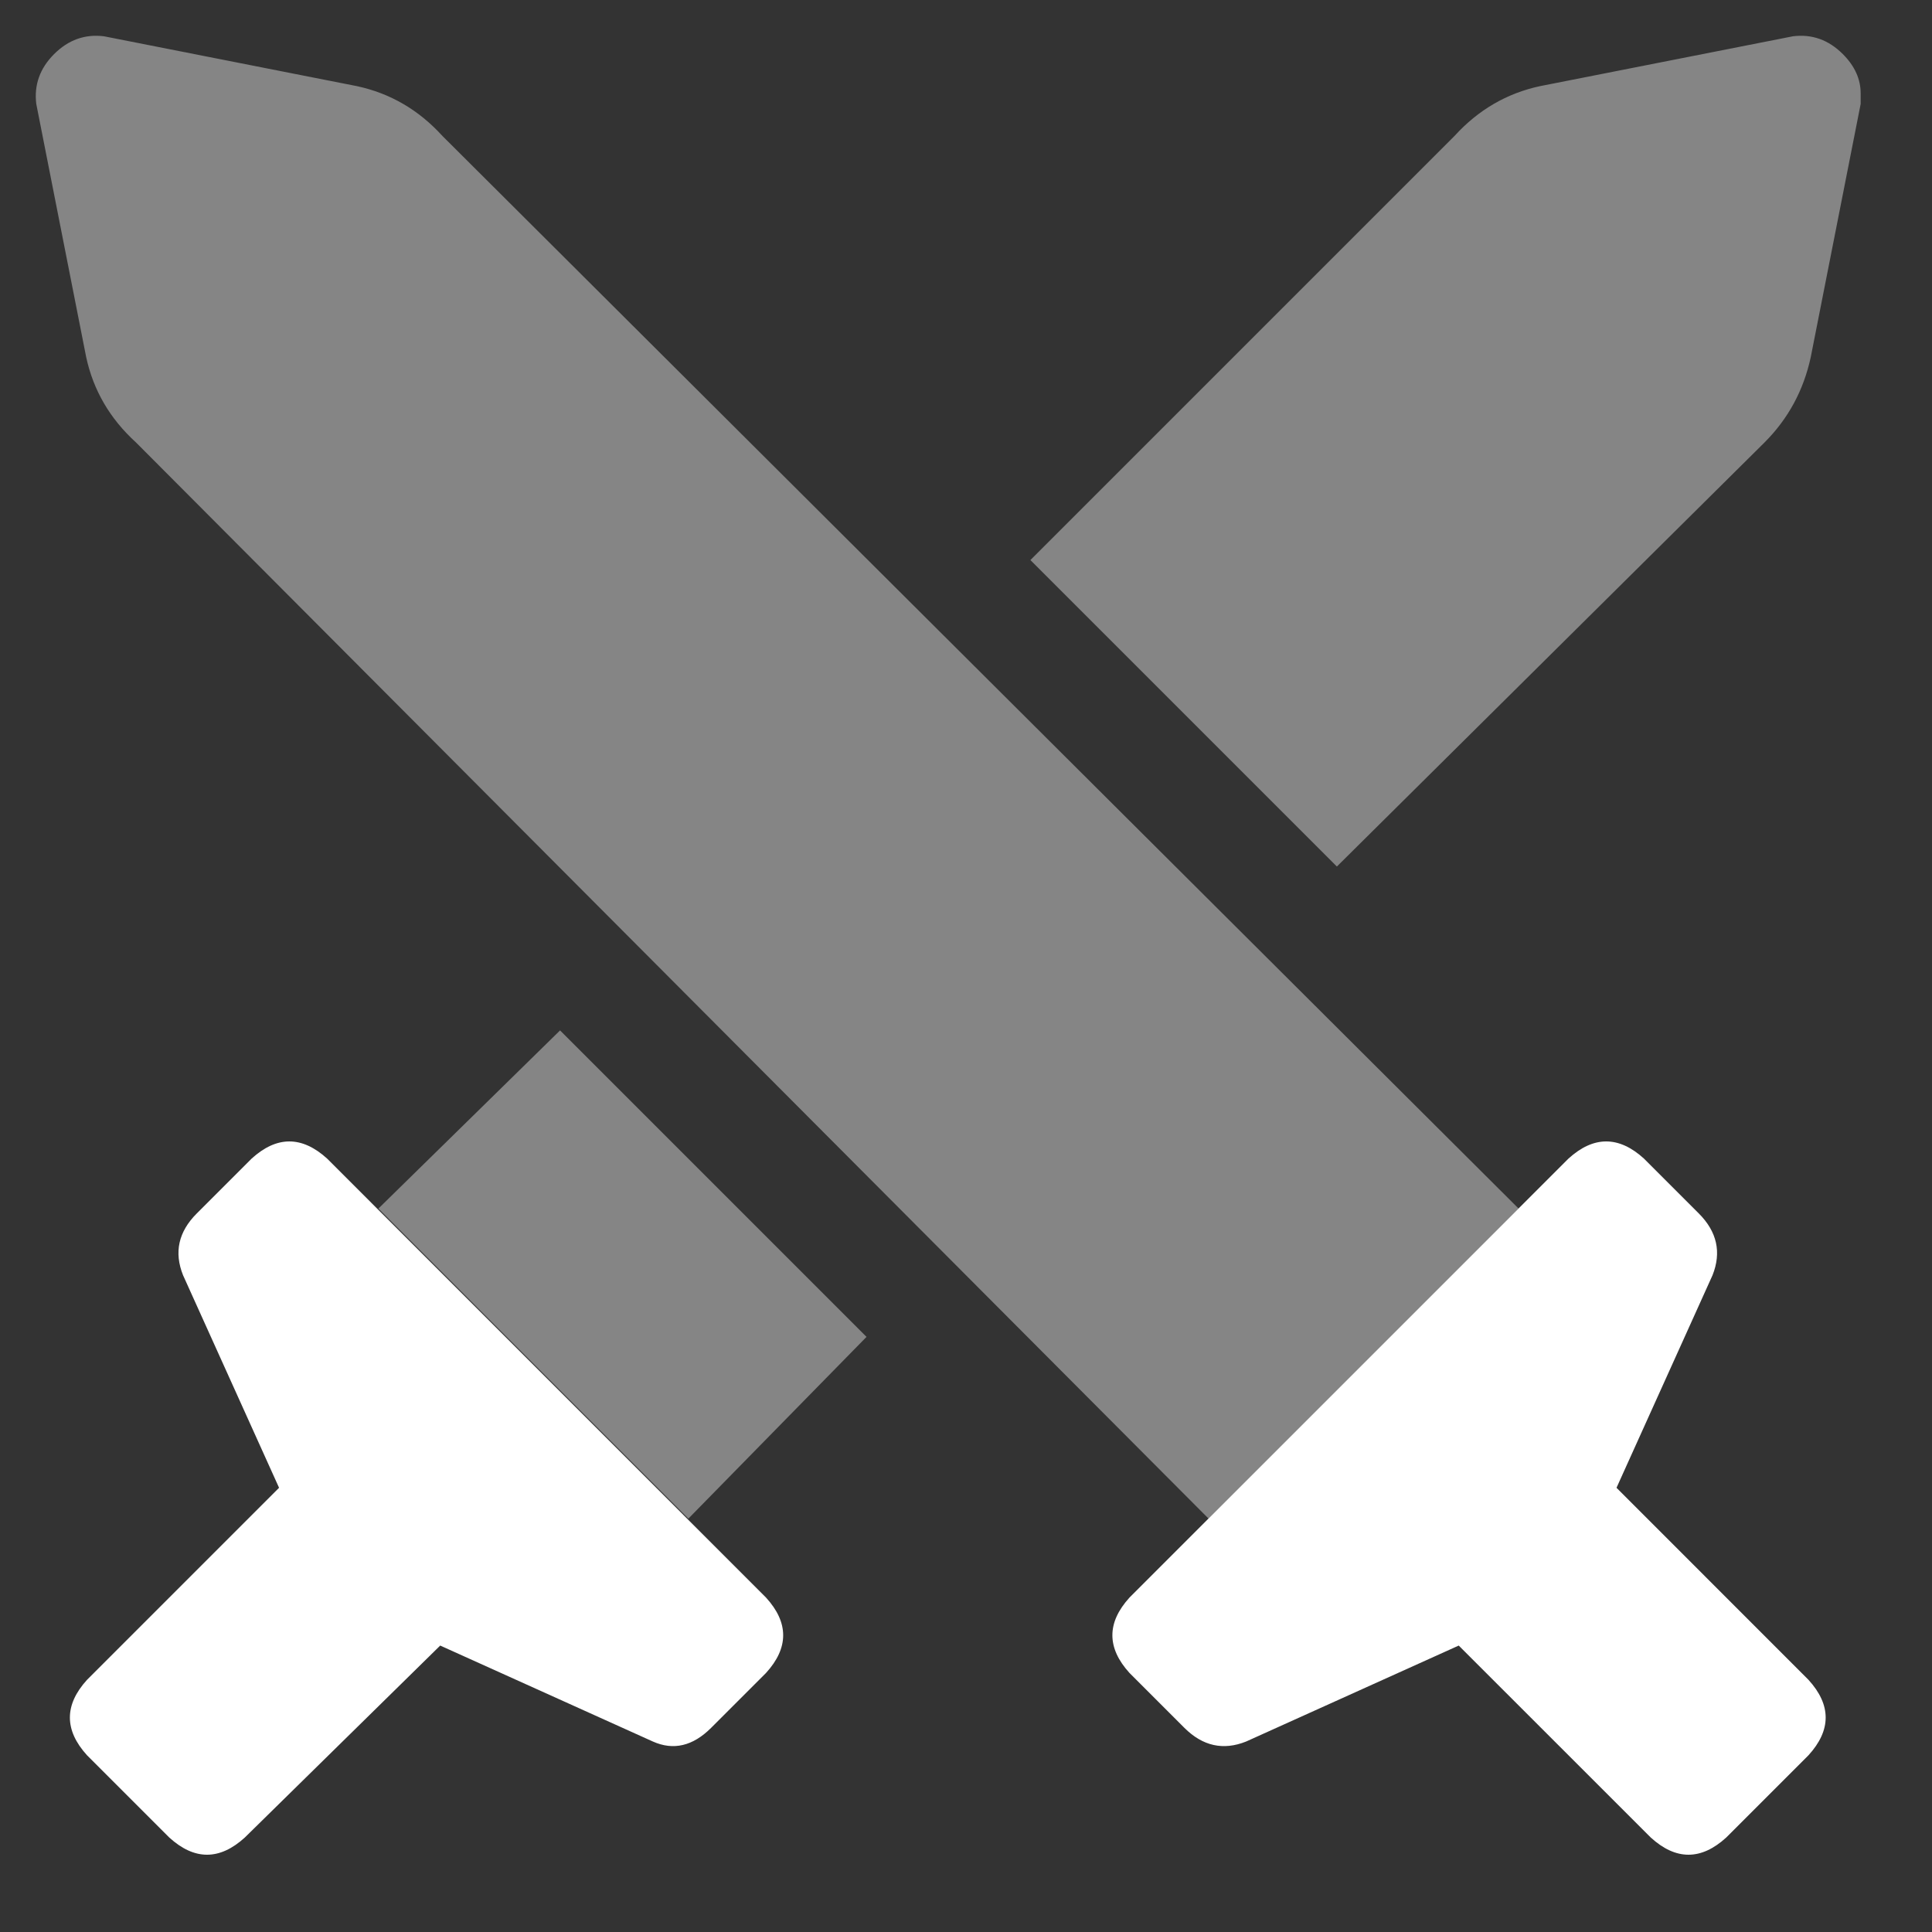 <svg width="27" height="27" viewBox="0 0 27 27" fill="none" xmlns="http://www.w3.org/2000/svg">
<rect x="0" y="0" width="27" height="27" fill="#333333" stroke="none"/>
<path d="M4.571 16.191C4.219 15.872 3.868 15.872 3.517 16.191L2.75 16.958C2.494 17.214 2.43 17.501 2.558 17.821L3.9 20.792L1.216 23.476C0.897 23.827 0.897 24.179 1.216 24.53L2.366 25.68C2.718 26 3.069 26 3.421 25.68L6.152 22.997L9.124 24.338C9.411 24.466 9.683 24.402 9.938 24.147L10.705 23.38C11.025 23.029 11.025 22.677 10.705 22.326L4.571 16.191ZM21.92 16.191L15.785 22.326C15.466 22.677 15.466 23.029 15.785 23.38L16.552 24.147C16.808 24.402 17.095 24.466 17.415 24.338L20.386 22.997L23.07 25.68C23.421 26 23.773 26 24.124 25.68L25.274 24.53C25.594 24.179 25.594 23.827 25.274 23.476L22.591 20.792L23.933 17.821C24.06 17.501 23.996 17.214 23.741 16.958L22.974 16.191C22.623 15.872 22.271 15.872 21.92 16.191Z" fill="white"/>
<g opacity="0.4">
<path d="M0.507 1.453L1.204 4.989C1.304 5.454 1.536 5.852 1.901 6.184L16.89 21.223L21.223 16.89L6.184 1.901C5.852 1.536 5.454 1.304 4.989 1.204L1.453 0.507C1.188 0.474 0.955 0.557 0.756 0.756C0.557 0.955 0.474 1.188 0.507 1.453ZM5.288 16.89C5.852 17.455 6.4 18.003 6.931 18.534C7.827 19.43 8.724 20.326 9.62 21.223L12.11 18.683L7.827 14.4L5.288 16.89ZM14.4 7.827L18.683 12.11L24.659 6.184C24.991 5.852 25.206 5.454 25.306 4.989L26.003 1.453C26.003 1.42 26.003 1.37 26.003 1.304C26.003 1.105 25.92 0.922 25.754 0.756C25.555 0.557 25.323 0.474 25.057 0.507L21.521 1.204C21.057 1.304 20.658 1.536 20.326 1.901L14.4 7.827Z" fill="white"/>
</g>
</svg>

